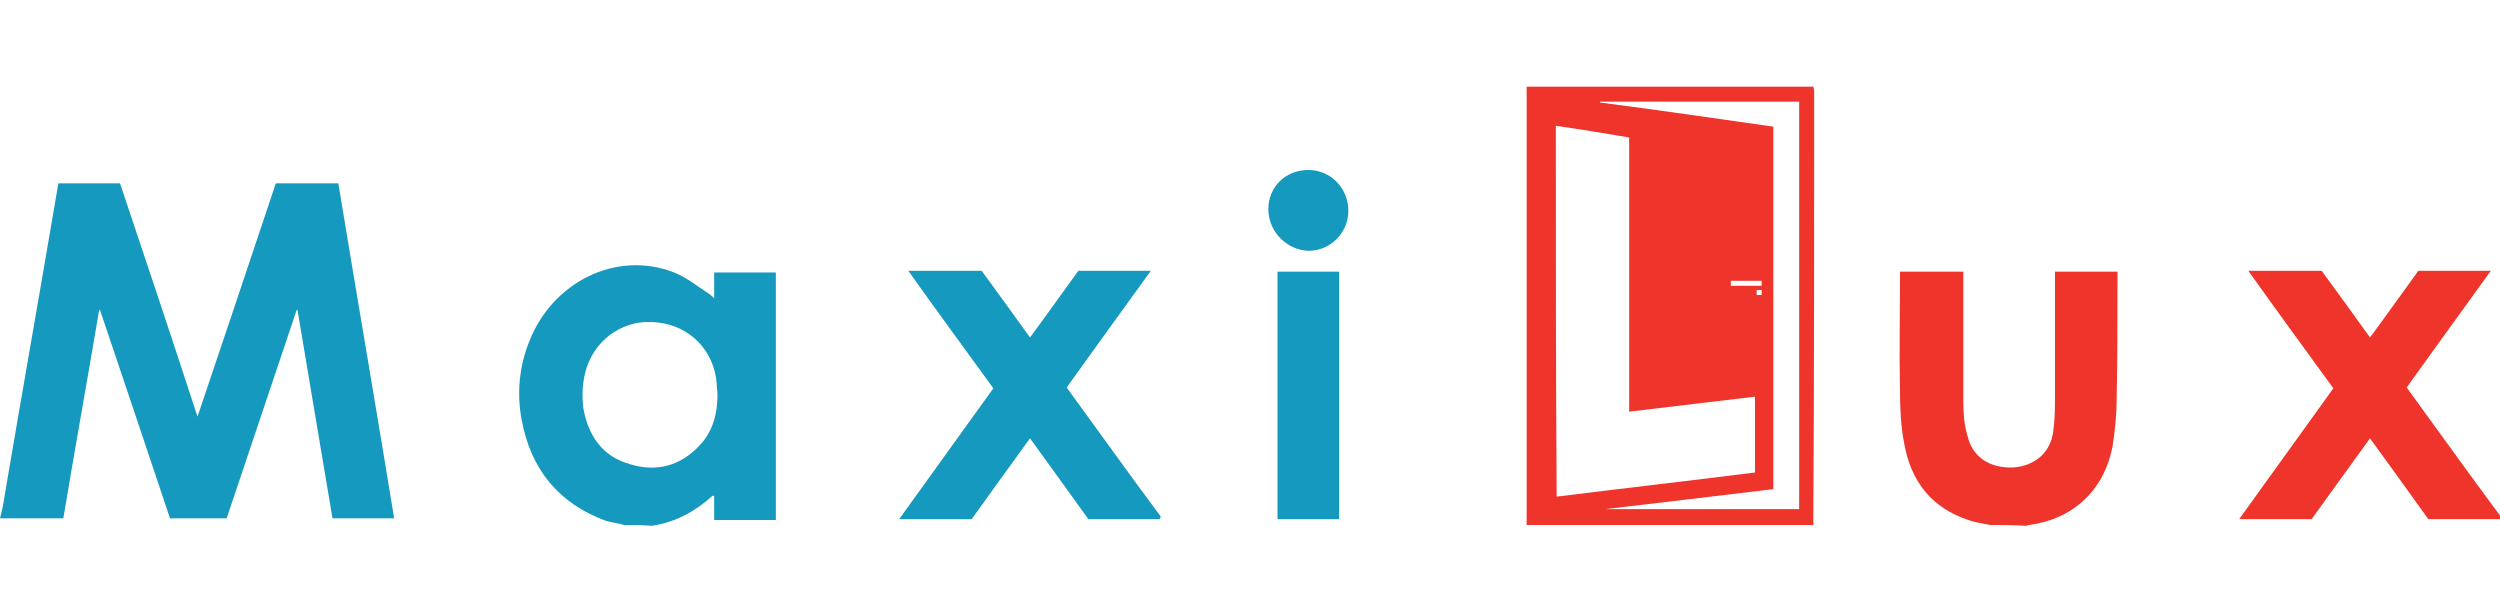 <svg version="1.1" id="Layer_1" width="215px" height="100%" xmlns="http://www.w3.org/2000/svg"
     xmlns:xlink="http://www.w3.org/1999/xlink" x="0px" y="0px" viewBox="0 0 300 52.6" xml:space="preserve">
    <path id="XMLID_114_" fill="#1699BE" class="st0" d="M0,51.8c0.2-0.8,0.4-1.6,0.5-2.4c2.1-12.4,4.3-24.8,6.4-37.2c0-0.2,0.1-0.4,0.1-0.6
	c2.5,0,4.9,0,7.4,0c3.1,9.2,6.2,18.5,9.3,28c3.2-9.5,6.3-18.7,9.4-28c2.5,0,4.9,0,7.5,0c2.2,13.4,4.5,26.7,6.7,40.2
	c-2.5,0-4.9,0-7.4,0c-1.4-8.3-2.8-16.7-4.2-25c0,0-0.1,0-0.1,0c-2.8,8.3-5.6,16.7-8.4,25c-2.3,0-4.5,0-6.8,0
	c-2.8-8.4-5.6-16.7-8.4-25c0,0-0.1,0-0.1,0c-1.4,8.3-2.9,16.6-4.3,25c-2.6,0-5.1,0-7.6,0C0,51.9,0,51.9,0,51.8z"></path>
    <path id="XMLID_111_" fill="#1699BE" class="st0" d="M74.9,52.6c-0.7-0.2-1.5-0.3-2.2-0.5C67,50,63.7,45.9,62.6,40c-0.6-3.2-0.3-6.4,0.9-9.4
	c2.8-7.2,10.5-11,17.4-8.3c1.5,0.6,2.7,1.6,4.1,2.5c0.2,0.1,0.4,0.3,0.7,0.6c0-1.1,0-2.1,0-3.1c2.5,0,5,0,7.4,0c0,9.9,0,19.8,0,29.7
	c-2.5,0-4.9,0-7.4,0c0-1,0-1.9,0-2.9c-0.1,0-0.2,0-0.2,0c-2.1,1.9-4.5,3.2-7.3,3.6C77.2,52.6,76,52.6,74.9,52.6z M86.1,37
	c0-0.5-0.1-0.9-0.1-1.4c-0.3-3.9-3.2-6.9-7.1-7.3c-3.8-0.5-7.3,1.8-8.5,5.4c-0.5,1.6-0.6,3.2-0.4,4.9c0.6,3.3,2.3,5.8,5.6,6.7
	c3.2,1,6.1,0.2,8.4-2.3C85.5,41.4,86.1,39.3,86.1,37z"></path>
    <path id="XMLID_107_" fill="#1699BE" class="st0" d="M153.3,22.2c2.5,0,4.9,0,7.4,0c0,9.9,0,19.8,0,29.7c-2.4,0-4.9,0-7.4,0
	C153.3,42,153.3,32.1,153.3,22.2z"></path>
    <path id="XMLID_106_" fill="#1699BE" class="st0" d="M152.2,14.7c0-2.7,2.1-4.7,4.8-4.7c2.7,0,4.8,2.2,4.8,4.9c0,2.6-2.1,4.8-4.8,4.8
	C154.4,19.6,152.2,17.4,152.2,14.7z"></path>
    <path id="XMLID_110_" fill="#EE342B" class="st1" d="M238.8,52.6c-0.9-0.2-1.8-0.3-2.6-0.6c-4.5-1.5-6.9-4.7-7.7-9.2c-0.4-2.1-0.5-4.2-0.5-6.3
	c-0.1-4.6,0-9.1,0-13.7c0-0.2,0-0.3,0-0.6c2.5,0,5,0,7.6,0c0,0.3,0,0.5,0,0.8c0,4.9,0,9.9,0,14.8c0,1.4,0.1,2.8,0.5,4.1
	c0.6,2.6,2.7,3.9,5.5,3.8c2.6-0.2,4.5-1.8,4.8-4.4c0.2-1.5,0.2-2.9,0.2-4.4c0-4.6,0-9.2,0-13.9c0-0.3,0-0.5,0-0.8c2.5,0,5,0,7.5,0
	c0,0.2,0,0.4,0,0.6c0,4.9,0,9.7-0.1,14.6c0,1.9-0.2,3.9-0.5,5.8c-1,5.2-4.7,8.7-10,9.4c-0.1,0-0.3,0.1-0.4,0.1
	C241.7,52.6,240.2,52.6,238.8,52.6z"></path>
    <path id="XMLID_109_" fill="#EE342B" class="st1" d="M300,51.9c-2.9,0-5.7,0-8.6,0c-2.3-3.2-4.6-6.4-7-9.7c-2.4,3.3-4.7,6.5-7,9.7
	c-2.9,0-5.7,0-8.7,0c3.8-5.3,7.5-10.4,11.3-15.7c-3.4-4.7-6.8-9.3-10.2-14.1c3,0,5.8,0,8.8,0c1.9,2.6,3.8,5.2,5.8,8
	c2-2.7,3.9-5.4,5.8-8c2.9,0,5.7,0,8.7,0c-3.4,4.7-6.8,9.4-10.1,14c3.8,5.2,7.5,10.4,11.3,15.5C300,51.8,300,51.9,300,51.9z"></path>
    <path id="XMLID_27_" fill="#EE342B" class="st1" d="M217.7,0.8c0-0.3,0-0.5-0.1-0.8c-11.4,0-22.9,0-34.4,0c0,0.2,0,0.4,0,0.7c0,17,0,34,0,51.1
	c0,0.2,0,0.5,0,0.8c11.5,0,22.9,0,34.4,0c0-0.3,0-0.6,0-0.9C217.7,34.7,217.7,17.7,217.7,0.8z M186.7,4.7c2.9,0.4,5.8,0.9,8.8,1.4
	c0,11,0,21.9,0,32.9c5.1-0.6,10.1-1.2,15.1-1.8c0,3,0,6,0,9.1c-7.9,1-15.8,1.9-23.8,2.9C186.7,34.3,186.7,19.5,186.7,4.7z
	 M207.7,23.9c0-0.2,0-0.4,0-0.6c1.2,0,2.4,0,3.7,0c0,0.2,0,0.4,0,0.6C210.1,23.9,208.9,23.9,207.7,23.9z M211.4,24.4V25h-0.6v-0.6
	H211.4z M215.9,50.7c-7.7,0-15.4,0-23.3,0c6.9-0.8,13.5-1.6,20.2-2.4c0-14.5,0-28.9,0-43.5c-7-1-13.9-2-20.8-2.9c0,0,0-0.1,0-0.1
	c8,0,15.9,0,23.9,0C215.9,18.1,215.9,34.4,215.9,50.7z"></path>
    <path id="XMLID_2_" fill="#1699BE" class="st0" d="M139.2,51.9c-2.9,0-5.7,0-8.6,0c-2.3-3.2-4.6-6.4-7-9.7c-2.4,3.3-4.7,6.5-7,9.7
	c-2.9,0-5.7,0-8.7,0c3.8-5.3,7.5-10.4,11.3-15.7c-3.4-4.7-6.8-9.3-10.2-14.1c3,0,5.8,0,8.8,0c1.9,2.6,3.8,5.2,5.8,8
	c2-2.7,3.9-5.4,5.8-8c2.9,0,5.7,0,8.7,0c-3.4,4.7-6.8,9.4-10.1,14c3.8,5.2,7.5,10.4,11.3,15.5C139.2,51.7,139.2,51.8,139.2,51.9z"></path>
</svg>